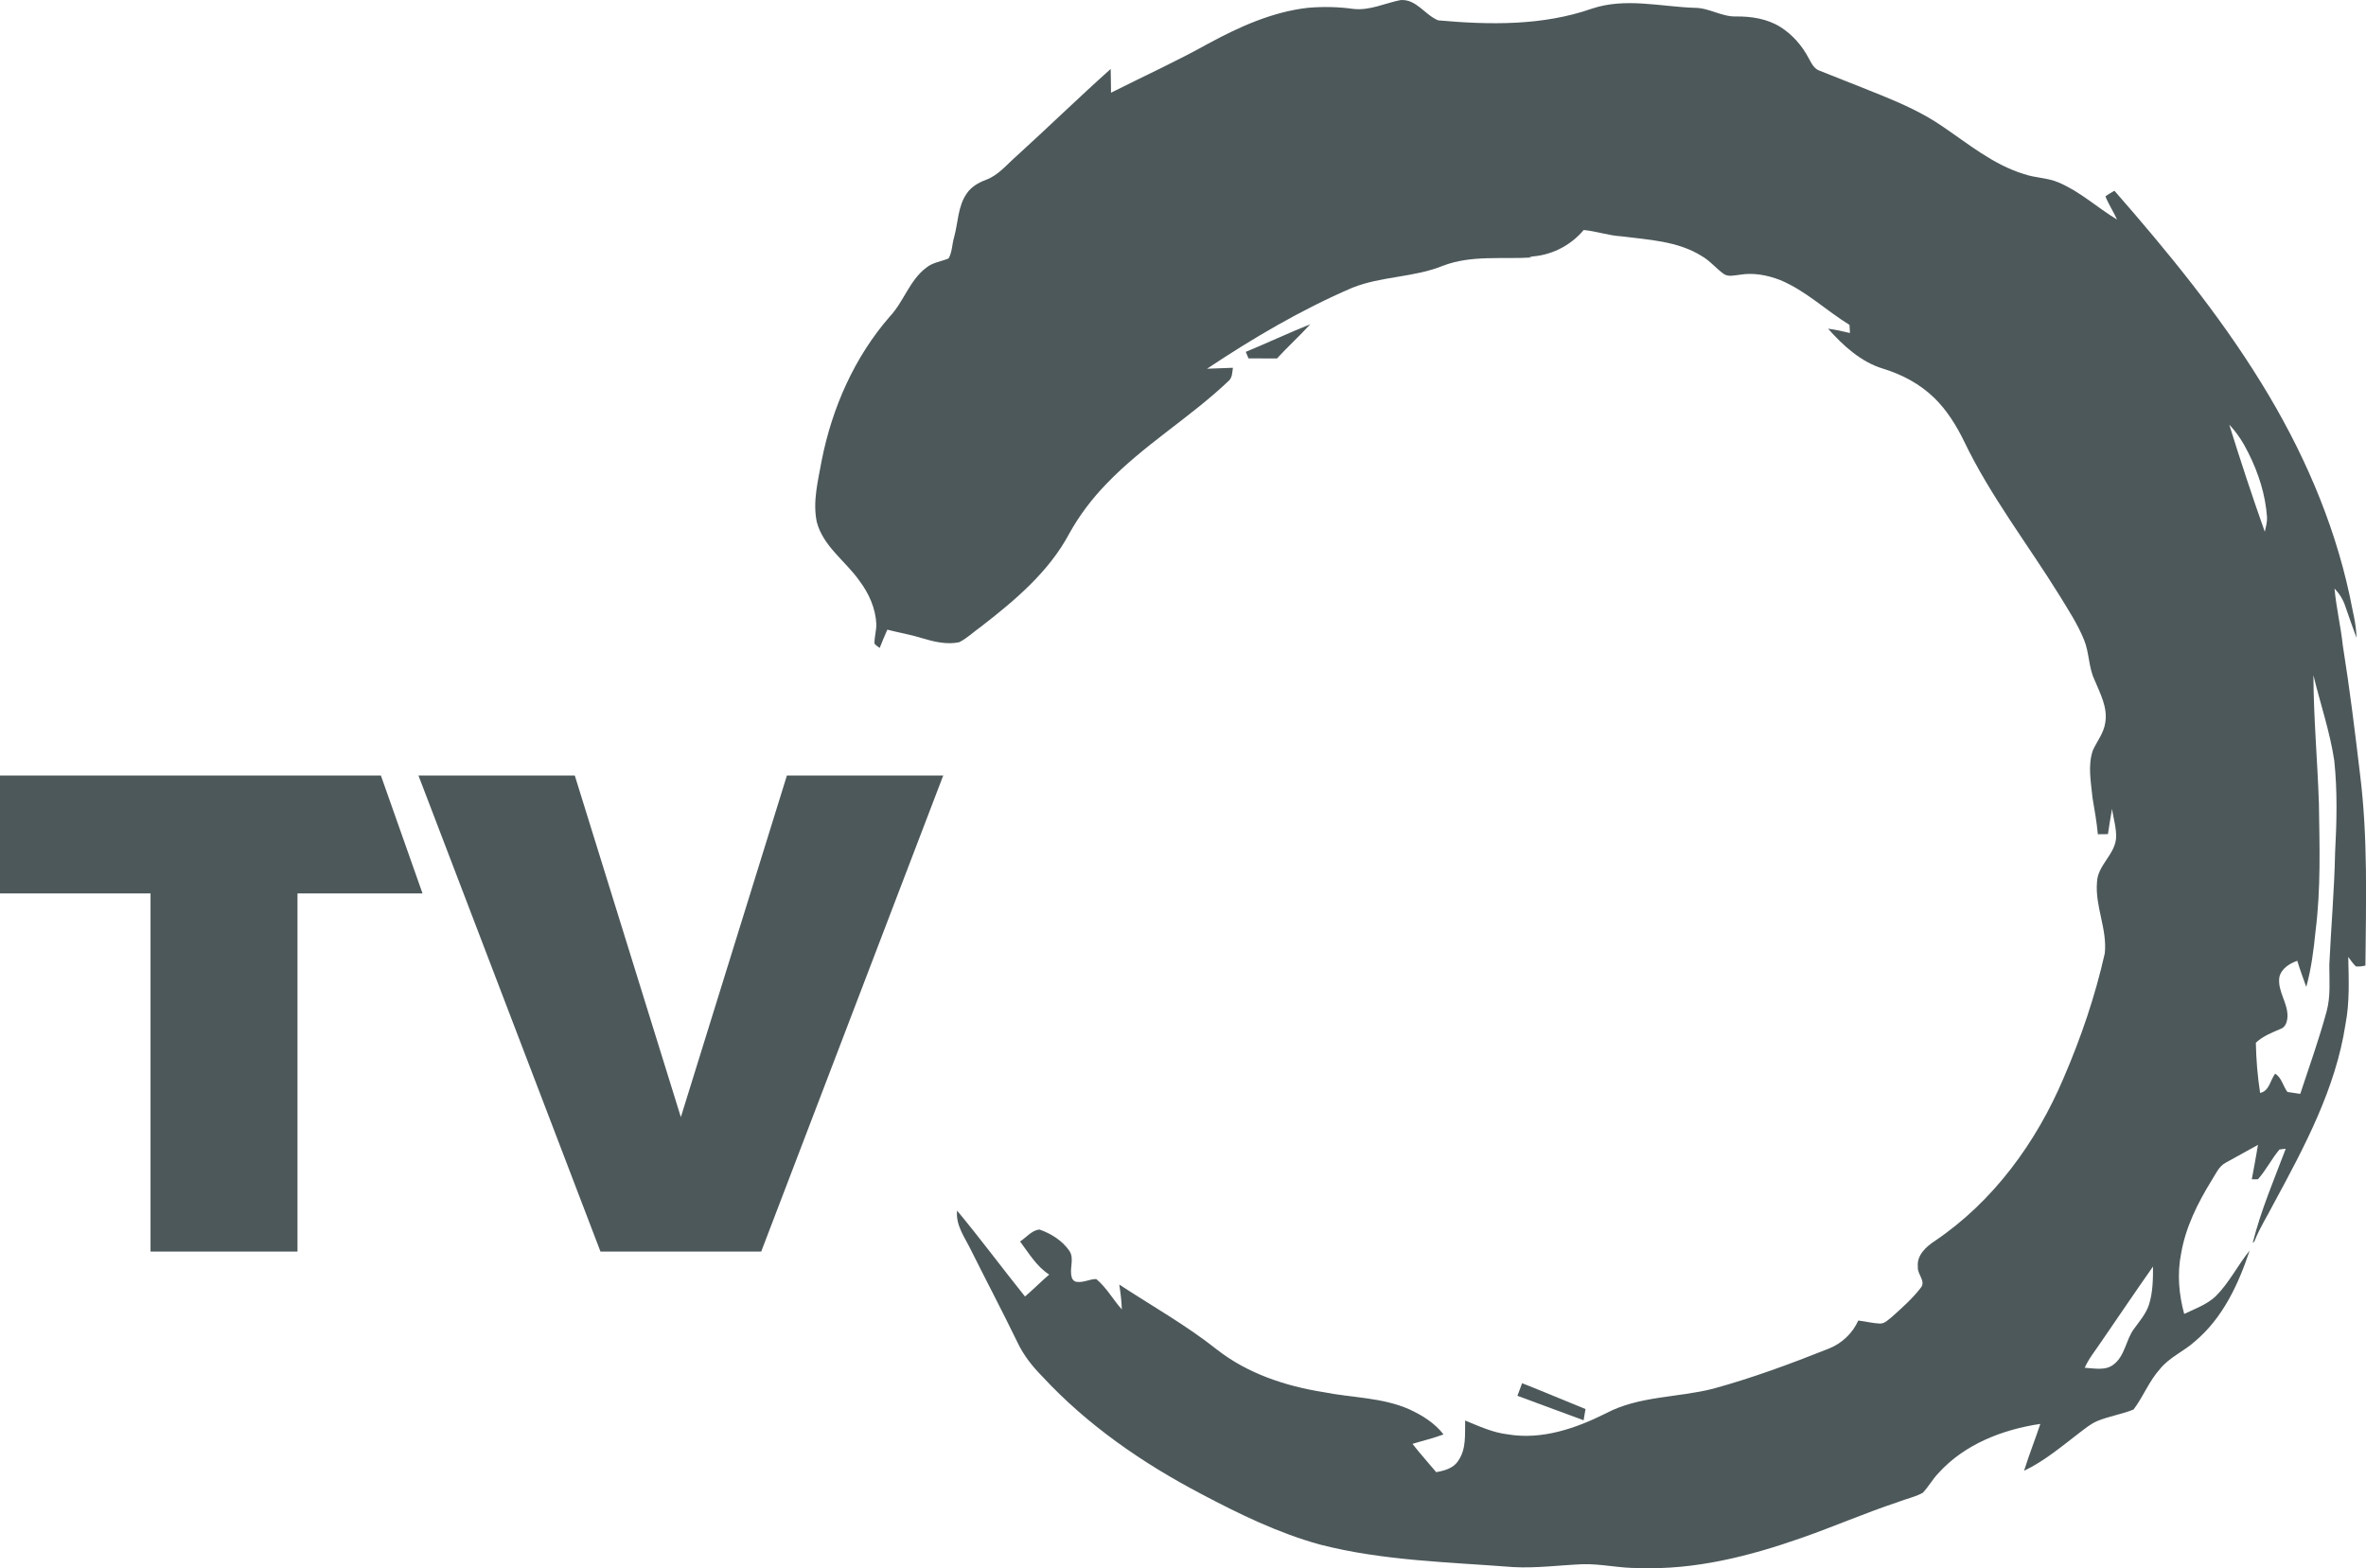 <svg width="800pt" height="530.29pt" version="1.1" viewBox="0 0 800 530.29" xmlns="http://www.w3.org/2000/svg">
 <g transform="translate(-55.36 -103.52)" fill="#4d585a" stroke-width="1.12">
  <path d="m55.36 365.77h128.79l14.074 39.864h-42.271v121.12h-49.695v-121.12h-50.898z"/>
  <path d="m196.85 365.77 61.545 160.98h54.347l61.546-160.98h-52.858l-35.86 115.52-35.862-115.52z"/>
 </g>
 <g transform="matrix(.667 0 0 .667 249.47 -7.157)" fill="#4d585a">
  <path d="m312.09 15.26c8.28 0.92 15.96-2.93 23.9-4.5 8.03-0.59 12.35 7.63 19.1 10.29 26 2.34 53.01 2.79 77.98-5.97 16.89-5.63 34.63-1 51.87-0.38 7.34-0.08 13.71 4.57 21.07 4.38 7.77-0.09 15.83 1.15 22.53 5.34 6.06 3.83 10.95 9.42 14.28 15.74 1.4 2.53 2.72 5.5 5.7 6.47 10.49 4.09 20.93 8.33 31.39 12.49 10.58 4.32 21.09 9.04 30.54 15.54 13.26 8.94 25.91 19.53 41.46 24.29 5.77 2.04 12.11 1.85 17.74 4.34 10.83 4.58 19.54 12.75 29.54 18.77-1.8-4-4.28-7.68-5.9-11.76 1.42-1.09 3.01-1.94 4.56-2.86 26.89 30.77 52.95 62.5 74.41 97.37 20.58 33.33 36.67 69.74 44.89 108.14 1.26 7.03 3.33 13.96 3.41 21.16-1.88-5.34-3.89-10.63-5.67-16-1.09-3.4-3.02-6.43-5.46-9.01 0.83 9.69 3.17 19.18 4.19 28.85 3.46 21.65 6.14 43.41 8.72 65.18 4.05 32.22 3.04 64.76 2.75 97.14-1.59 0.36-3.24 0.61-4.85 0.42-1.5-1.43-2.64-3.17-3.86-4.81 0.25 11.38 0.78 22.89-1.4 34.14-4.97 32.61-20.77 62.08-36.28 90.72-3.22 6.36-7.16 12.38-9.75 19.04-0.16 0.49-0.57 0.79-0.98 1.04 4.11-16.37 10.76-31.92 16.72-47.67-1.07 0.07-2.13 0.2-3.18 0.38-4 4.74-6.77 10.43-10.9 15.07-1.05 0.05-2.09 0.05-3.12 0 1.16-5.8 2.11-11.63 3.14-17.44-5.46 3.02-10.92 6.02-16.36 9.05-3.55 1.84-5.05 5.78-7.13 8.95-7.08 11.49-13.25 23.83-15.51 37.26-2.02 10.11-1.11 20.58 1.59 30.46 5.47-2.58 11.36-4.7 15.87-8.85 6.92-6.86 11.21-15.78 17.31-23.29-5.66 17.06-13.62 34.18-27.65 45.98-5.62 5.15-13.03 8.08-17.85 14.14-5.51 6.1-8.44 14-13.35 20.48-5.98 2.46-12.49 3.38-18.47 5.88-3.32 1.44-6.12 3.78-8.99 5.95-9 6.89-17.75 14.33-28.05 19.24 2.5-8.01 5.6-15.81 8.25-23.77-19.15 2.84-38.5 10.34-51.69 25.01-2.97 3.06-4.99 6.91-7.96 9.96-3.92 2.14-8.4 3-12.53 4.65-16.62 5.52-32.67 12.54-49.2 18.29-26.27 9.21-53.87 16.2-81.91 15.15-9.72 0.23-19.27-2.24-28.98-1.92-11.67 0.52-23.32 2.09-35.01 1.45-32.75-2.55-65.93-3.19-97.91-11.42-21.1-5.82-40.89-15.45-60.16-25.65-29.69-15.57-57.74-34.9-80.59-59.59-5.04-5.1-9.56-10.8-12.61-17.33-7.6-15.69-15.75-31.11-23.53-46.72-3.08-6.37-7.84-12.52-7.05-20.01 11.84 14.22 22.85 29.12 34.43 43.55 4.19-3.6 8.09-7.53 12.27-11.14-6.4-4.08-10.31-10.83-14.77-16.76 3.19-2.04 5.88-5.69 9.83-6.06 5.92 2.03 11.64 5.65 15.22 10.89 2.65 4.13-0.3 9.16 1.23 13.55 0.34 1.17 1.44 2.1 2.7 2.1 3.32 0.4 6.38-1.47 9.66-1.43 5.18 4.3 8.48 10.4 12.94 15.39-0.1-4.23-0.65-8.43-1.29-12.6 16.61 10.87 34 20.63 49.58 33.01 15.49 12.11 34.69 18.47 53.91 21.52 14.53 2.91 29.84 2.63 43.6 8.75 6.49 2.99 12.87 6.95 17.27 12.69-5.13 1.95-10.49 3.18-15.73 4.79 3.84 4.92 8.02 9.55 12.02 14.34 4.2-0.74 8.86-1.96 11.23-5.86 4.16-5.94 3.27-13.47 3.46-20.31 6.97 2.85 13.92 6.1 21.49 6.99 17.35 2.97 34.64-3 49.97-10.69 16.68-8.81 36.12-7.85 54.04-12.38 19.97-5.45 39.42-12.66 58.64-20.3 6.68-2.59 12.22-7.76 15.14-14.31 3.65 0.41 7.23 1.38 10.91 1.53 2.57 0.09 4.37-2.04 6.25-3.47 5.12-4.61 10.35-9.21 14.54-14.7 2.73-3.32-1.87-6.87-1.49-10.54-0.65-5.93 4.18-10.28 8.67-13.21 29.59-19.99 51.38-49.93 65.21-82.57 8.81-20.4 16.01-41.55 20.88-63.24 1.31-12.22-5.02-23.86-3.95-36.11 0.33-8.45 8.82-13.69 9.65-22.02 0.35-5.13-1.34-10.08-2.01-15.11-0.78 4.26-1.46 8.54-2.09 12.83-1.71 0.01-3.42 0.03-5.11 0.06-0.6-6.21-1.66-12.36-2.72-18.51-0.75-7.94-2.49-16.27 0.18-24.03 2.15-4.68 5.6-8.86 6.3-14.11 1.3-7.8-2.74-15-5.61-21.96-2.9-6.34-2.51-13.56-5.17-19.97-3.18-7.89-7.89-15.03-12.3-22.27-16.15-26.11-35.15-50.56-48.49-78.35-3.91-8.04-8.72-15.76-15.14-22.04-7.23-7.03-16.34-11.89-25.94-14.8-11.28-3.41-20.22-11.68-27.89-20.28 3.74 0.51 7.44 1.29 11.11 2.2-0.08-1.38-0.16-2.76-0.24-4.13-11.92-7.31-22.17-17.37-35.23-22.76-6.44-2.46-13.49-3.83-20.36-2.65-2.76 0.28-5.93 1.27-8.37-0.56-3.81-2.82-6.86-6.6-11.02-8.97-12.12-7.57-26.81-8.17-40.58-9.95-6.52-0.36-12.72-2.61-19.2-3.2-6.77 8.16-17.1 13.22-27.69 13.49 0.57 0.14 1.16 0.28 1.74 0.42-15.08 1.01-30.78-1.34-45.24 4.16-14.75 6.05-31.26 5.27-46.05 11.19-25.9 11.12-50.27 25.47-73.69 41.07 4.38-0.14 8.75-0.33 13.13-0.49-0.39 2.33-0.25 5.06-2.25 6.73-19.54 18.57-43.08 32.49-61.78 52.02-7.34 7.55-13.78 16.02-18.89 25.24-10.33 19.43-27.52 33.89-44.64 47.15-3.76 2.63-7.09 5.96-11.21 8.01-6.36 1.34-12.89-0.28-18.98-2.11-5.72-1.79-11.65-2.75-17.44-4.26-1.35 3.06-2.66 6.14-3.87 9.27-0.9-0.75-2.05-1.27-2.66-2.29-0.03-3.33 1.03-6.56 0.95-9.88-0.39-7.96-3.76-15.47-8.49-21.77-7.06-10.11-18.45-17.49-21.7-29.97-2.16-10.45 0.69-21.03 2.53-31.31 5.27-26.61 16.62-52.34 34.55-72.88 7.05-7.54 9.98-18.3 18.38-24.66 3.25-2.69 7.57-3.15 11.35-4.7 1.86-3.21 1.75-7.22 2.8-10.75 2.05-7.36 1.86-15.57 6.33-22.07 2.3-3.49 6.02-5.63 9.85-7.06 6.19-2.27 10.41-7.58 15.22-11.82 16.14-14.63 31.73-29.87 47.98-44.38 0.12 4.01 0.11 8.03 0.17 12.04 16.33-8.26 33.02-15.81 49-24.73 15.87-8.61 32.71-16.27 50.83-18.32 7.68-0.66 15.43-0.5 23.07 0.57m443.98 210.78c5.66 18.19 11.62 36.31 18 54.27 0.57-2.4 1.25-4.83 1.14-7.32-0.78-11.42-4.34-22.51-9.48-32.69-2.54-5.17-5.67-10.08-9.66-14.26m42.66 127.04c0.09 21.66 2.06 43.27 2.78 64.92 0.33 21.59 1.03 43.3-1.7 64.78-0.93 9.53-2.17 19.06-4.7 28.32-1.58-4.4-3.2-8.78-4.56-13.24-3.92 1.36-8.06 3.93-9.07 8.23-1.09 7 4.24 12.93 4.11 19.86-0.08 2.5-0.88 5.62-3.58 6.46-4.39 1.88-8.94 3.64-12.46 6.99 0.15 8.51 0.87 17.03 2.16 25.45 4.73-1 5.1-6.47 7.62-9.75 3.22 1.83 4.02 6.34 6.23 9.26 2.17 0.29 4.32 0.62 6.5 0.96 4.59-13.88 9.52-27.66 13.35-41.77 2.11-7.69 1.37-15.71 1.38-23.58 0.87-18.98 2.55-37.93 2.93-56.93 0.84-15.52 1.22-31.14-0.41-46.62-2.19-14.74-7.09-28.89-10.58-43.34m-107.63 338.02c-2.85 4.31-6.21 8.32-8.31 13.09 4.86 0.24 10.55 1.64 14.7-1.71 5.73-4.4 6.13-12.3 10.18-17.88 2.87-3.99 6.25-7.8 7.76-12.58 1.9-6.19 2.02-12.73 1.98-19.15-8.91 12.65-17.54 25.49-26.31 38.23z"/>
  <path d="m257.5 189.12c10.96-4.52 21.68-9.6 32.69-13.99-5.42 5.97-11.4 11.39-16.86 17.33-4.81-0.01-9.63 0-14.44-0.02-0.47-1.11-0.93-2.22-1.39-3.32z"/>
  <path d="m397.59 712.01c10.77 4.22 21.41 8.77 32.14 13.1-0.3 1.89-0.63 3.78-0.97 5.68-11.17-4.18-22.41-8.18-33.55-12.41 0.79-2.13 1.57-4.26 2.38-6.37z"/>
 </g>
</svg>
